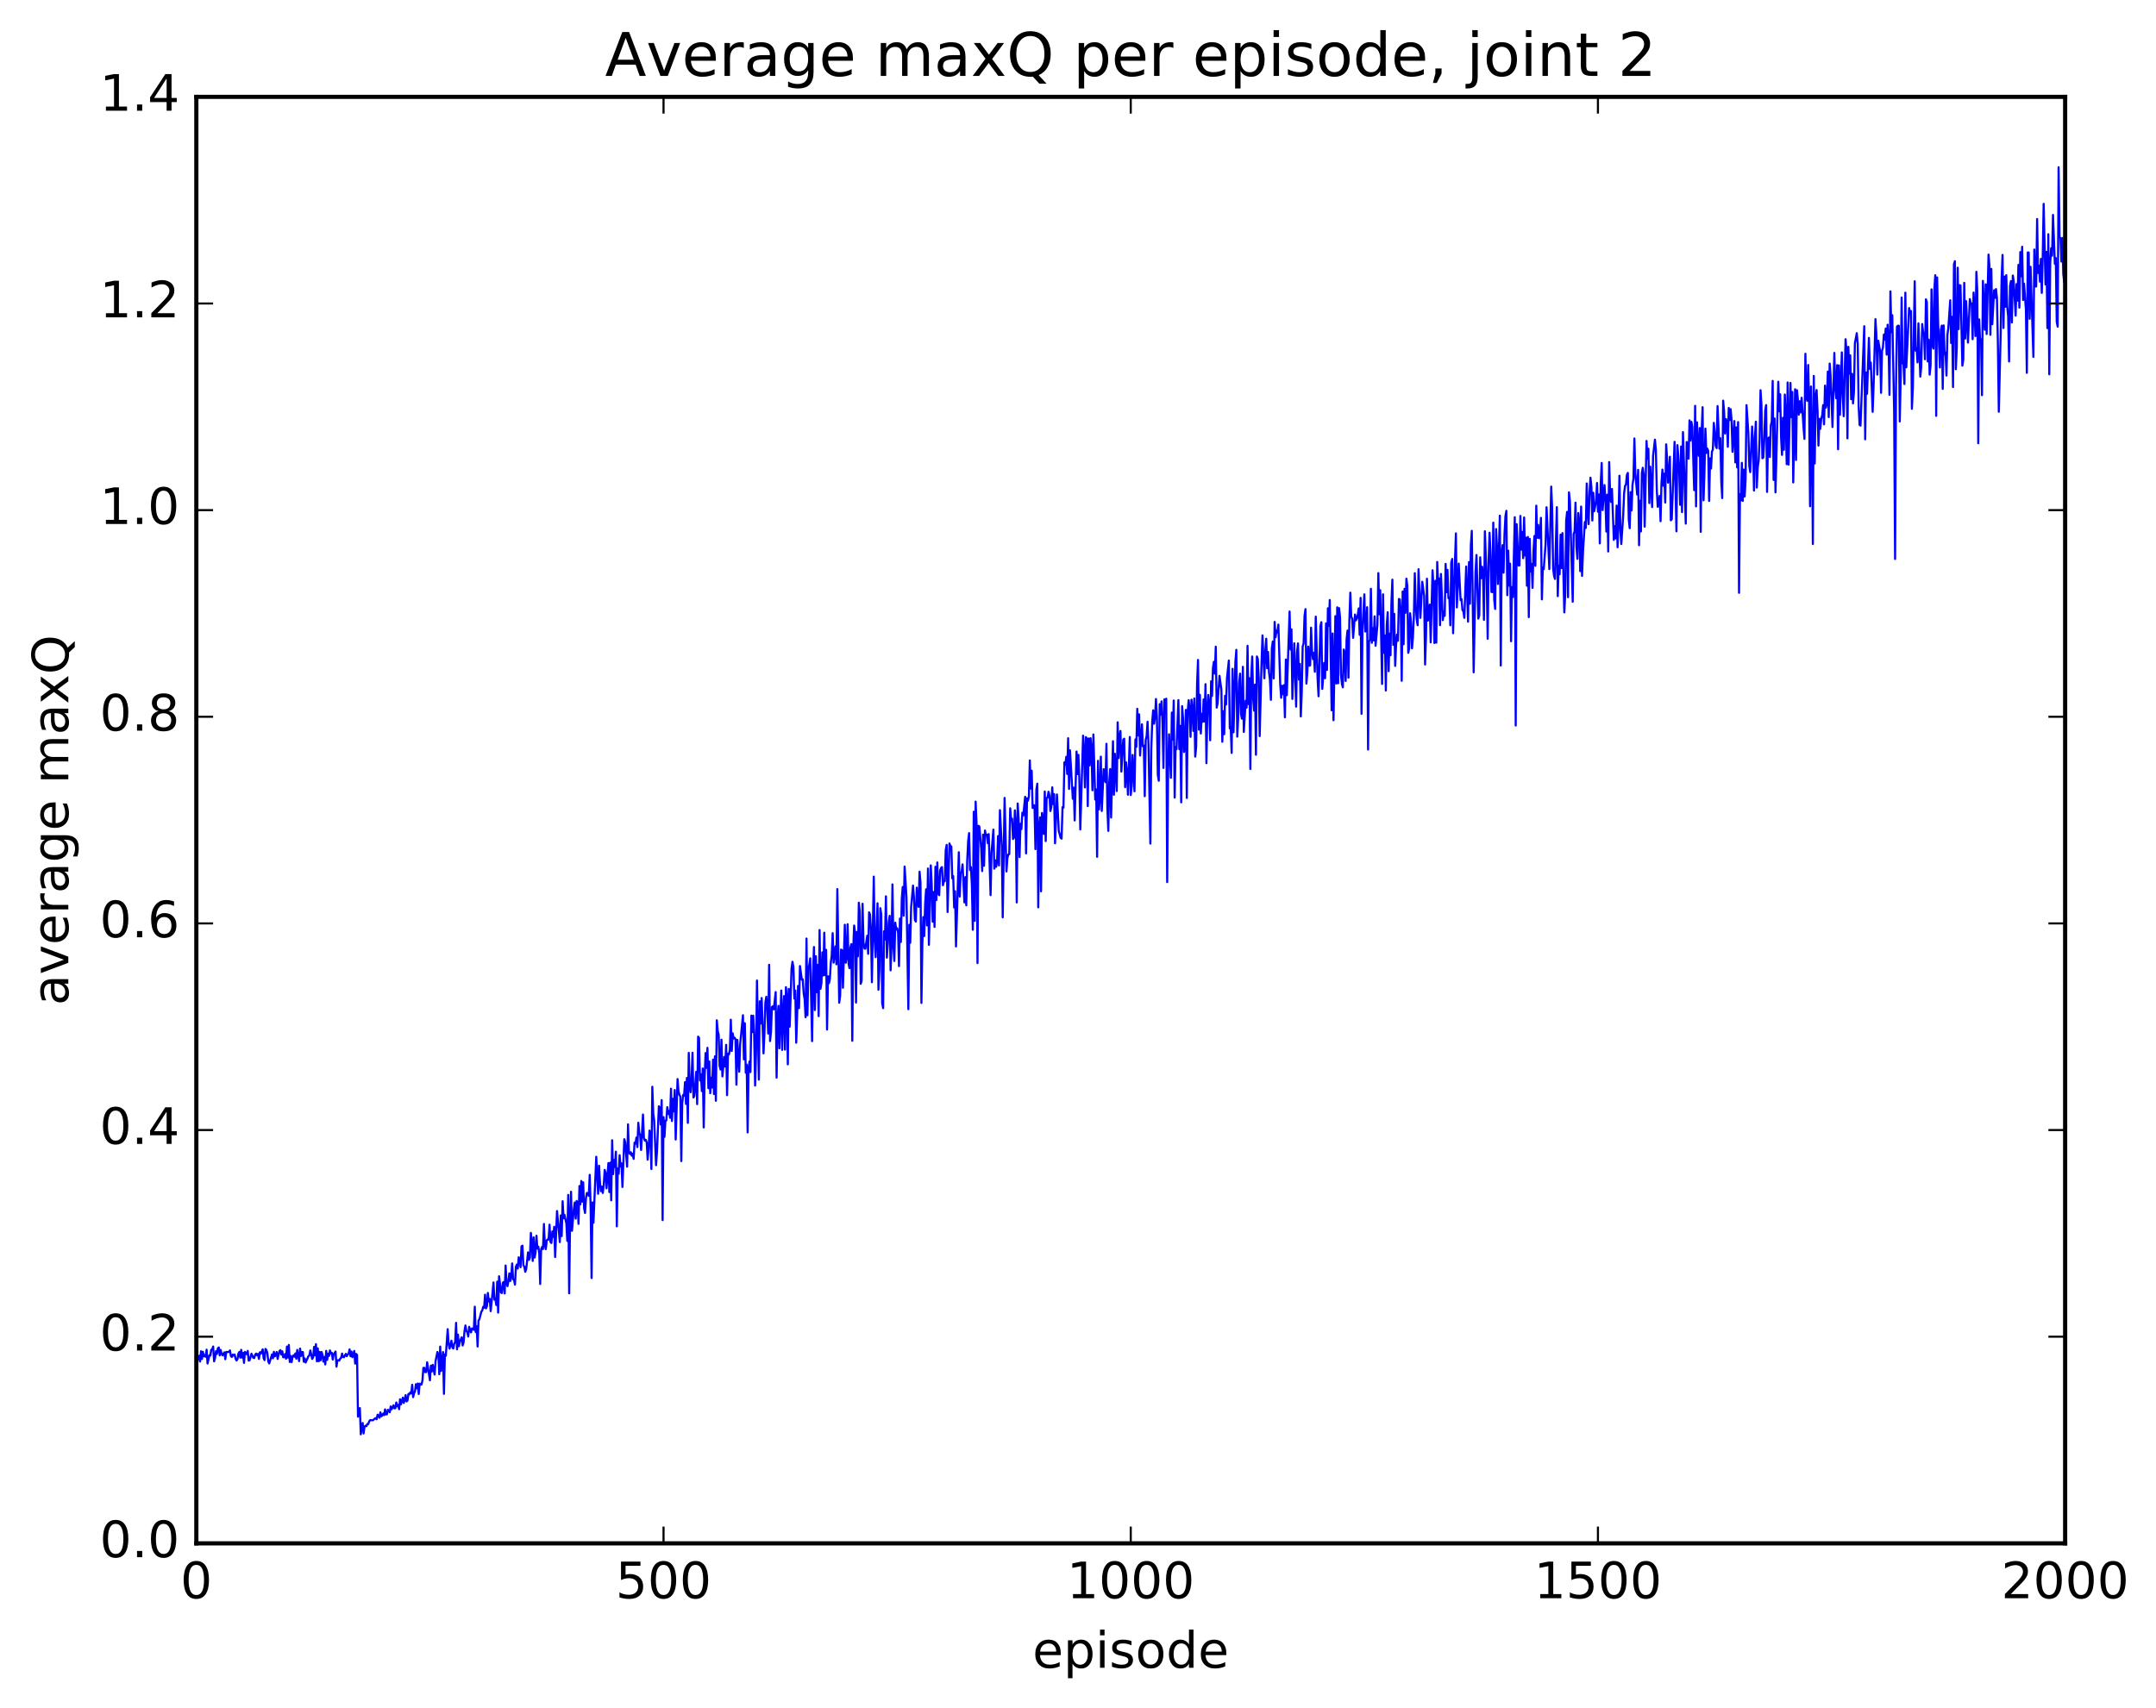 <?xml version="1.0" encoding="utf-8" standalone="no"?>
<!DOCTYPE svg PUBLIC "-//W3C//DTD SVG 1.1//EN"
  "http://www.w3.org/Graphics/SVG/1.1/DTD/svg11.dtd">
<!-- Created with matplotlib (http://matplotlib.org/) -->
<svg height="408pt" version="1.1" viewBox="0 0 515 408" width="515pt" xmlns="http://www.w3.org/2000/svg" xmlns:xlink="http://www.w3.org/1999/xlink">
 <defs>
  <style type="text/css">
*{stroke-linecap:butt;stroke-linejoin:round;stroke-miterlimit:100000;}
  </style>
 </defs>
 <g id="figure_1">
  <g id="patch_1">
   <path d="M 0 408.169 
L 515.768 408.169 
L 515.768 0 
L 0 0 
z
" style="fill:#ffffff;"/>
  </g>
  <g id="axes_1">
   <g id="patch_2">
    <path d="M 46.898 368.742 
L 493.298 368.742 
L 493.298 23.142 
L 46.898 23.142 
z
" style="fill:#ffffff;"/>
   </g>
   <g id="line2d_1">
    <path clip-path="url(#pa445e9d9d4)" d="M 46.898 322.955 
L 47.121 325.357 
L 47.344 324.074 
L 47.567 323.928 
L 47.79 325.313 
L 48.014 322.854 
L 48.237 324.698 
L 48.46 322.977 
L 48.683 324.072 
L 48.906 323.755 
L 49.13 324.18 
L 49.353 322.474 
L 49.576 325.773 
L 50.022 323.806 
L 50.245 323.873 
L 50.469 322.482 
L 50.692 322.456 
L 50.915 321.713 
L 51.138 325.257 
L 51.361 324.508 
L 51.585 322.843 
L 51.808 323.505 
L 52.031 322.157 
L 52.254 321.938 
L 52.477 323.844 
L 52.701 322.532 
L 52.924 323.434 
L 53.147 323.835 
L 53.593 323.114 
L 53.817 324.745 
L 54.04 323.014 
L 54.486 323.052 
L 54.709 322.951 
L 54.933 322.646 
L 55.156 324.006 
L 55.379 324.221 
L 55.602 323.639 
L 55.825 323.883 
L 56.049 323.635 
L 56.272 324.63 
L 56.495 325.053 
L 56.718 324.76 
L 56.941 323.434 
L 57.165 323.017 
L 57.388 324.382 
L 57.611 322.512 
L 57.834 324.366 
L 58.057 323.248 
L 58.281 325.641 
L 58.504 322.998 
L 58.95 323.568 
L 59.173 322.768 
L 59.397 325.083 
L 59.62 324.999 
L 60.066 323.428 
L 60.513 324.433 
L 60.736 324.465 
L 60.959 323.667 
L 61.182 323.401 
L 61.406 323.803 
L 61.629 323.496 
L 61.852 324.675 
L 62.075 323.09 
L 62.298 323.438 
L 62.745 322.395 
L 62.968 324.48 
L 63.191 324.969 
L 63.414 322.294 
L 63.638 322.583 
L 63.861 323.269 
L 64.084 325.293 
L 64.307 325.763 
L 64.977 323.613 
L 65.2 324.538 
L 65.423 322.993 
L 65.646 324.068 
L 65.87 323.785 
L 66.093 323.022 
L 66.316 324.684 
L 66.762 322.809 
L 66.986 322.583 
L 67.209 323.653 
L 67.432 322.86 
L 67.655 324.298 
L 67.878 324.243 
L 68.102 323.51 
L 68.325 324.633 
L 68.548 321.735 
L 68.771 324.369 
L 68.994 321.343 
L 69.218 325.415 
L 69.441 323.975 
L 69.664 325.446 
L 69.887 324.123 
L 70.11 323.804 
L 70.334 324.162 
L 70.557 323.364 
L 70.78 324.626 
L 71.003 322.534 
L 71.45 325.211 
L 71.673 322.207 
L 71.896 323.977 
L 72.119 323.029 
L 72.342 323.04 
L 72.566 325.36 
L 72.789 324.559 
L 73.012 325.538 
L 73.681 324.027 
L 73.905 323.826 
L 74.128 322.653 
L 74.574 324.678 
L 74.797 324.322 
L 75.021 321.806 
L 75.244 323.824 
L 75.467 321.159 
L 75.69 325.251 
L 75.913 322.159 
L 76.137 325.248 
L 76.36 323.013 
L 76.583 325.003 
L 76.806 323.03 
L 77.029 323.665 
L 77.253 325.326 
L 77.476 324.225 
L 77.699 326.002 
L 77.922 322.751 
L 78.145 324.918 
L 78.369 323.422 
L 78.592 323.965 
L 78.815 322.649 
L 79.038 323.41 
L 79.261 323.214 
L 79.485 324.825 
L 79.708 323.581 
L 80.154 322.915 
L 80.377 326.532 
L 80.601 325.037 
L 80.824 324.96 
L 81.047 325.076 
L 81.27 324.602 
L 81.493 324.416 
L 81.717 323.406 
L 81.94 324.204 
L 82.163 324.289 
L 82.609 323.475 
L 82.833 324.034 
L 83.056 323.601 
L 83.279 323.455 
L 83.502 322.402 
L 83.725 324.034 
L 83.949 322.916 
L 84.172 324.273 
L 84.618 322.784 
L 84.841 325.807 
L 85.065 323.481 
L 85.288 323.742 
L 85.511 338.472 
L 85.734 337.865 
L 85.957 336.428 
L 86.181 342.696 
L 86.627 339.986 
L 86.85 342.489 
L 87.073 340.848 
L 87.297 340.654 
L 87.52 340.76 
L 87.743 340.243 
L 87.966 340.252 
L 88.189 339.603 
L 88.413 339.306 
L 89.082 339.346 
L 89.529 338.938 
L 89.752 338.833 
L 89.975 339.088 
L 90.198 338.005 
L 90.421 338.228 
L 90.645 338.725 
L 90.868 337.433 
L 91.091 338.389 
L 91.314 338.169 
L 91.537 337.729 
L 91.761 338.114 
L 91.984 336.734 
L 92.207 337.953 
L 92.43 337.908 
L 92.653 336.819 
L 93.1 337.424 
L 93.323 336.046 
L 93.546 336.716 
L 93.993 335.757 
L 94.216 336.499 
L 94.439 336.455 
L 94.662 335.079 
L 94.885 336.004 
L 95.109 335.652 
L 95.332 336.699 
L 95.555 334.318 
L 95.778 335.54 
L 96.225 333.932 
L 96.448 335.201 
L 96.671 334.475 
L 96.894 333.336 
L 97.118 334.844 
L 97.341 334.625 
L 97.564 333.041 
L 97.787 333.135 
L 98.01 332.681 
L 98.234 332.928 
L 98.457 330.862 
L 98.68 333.813 
L 98.903 332.894 
L 99.126 332.455 
L 99.35 330.724 
L 99.573 331.688 
L 99.796 330.557 
L 100.019 333.059 
L 100.242 330.581 
L 100.466 330.792 
L 100.689 330.792 
L 100.912 329.83 
L 101.135 326.809 
L 101.358 326.812 
L 101.582 327.843 
L 101.805 327.837 
L 102.028 325.474 
L 102.474 328.319 
L 102.698 329.791 
L 102.921 326.283 
L 103.144 327.685 
L 103.367 326.105 
L 103.814 328.417 
L 104.037 325.239 
L 104.483 323.017 
L 104.706 323.64 
L 104.93 328.333 
L 105.153 321.734 
L 105.376 327.568 
L 105.822 323.041 
L 106.046 333.034 
L 106.269 323.604 
L 106.492 323.929 
L 106.938 317.577 
L 107.162 321.108 
L 107.385 322.214 
L 107.831 320.325 
L 108.054 321.896 
L 108.278 322.203 
L 108.501 321.05 
L 108.724 320.655 
L 108.947 316.061 
L 109.17 322.39 
L 109.394 318.868 
L 109.617 321.648 
L 109.84 320.571 
L 110.286 319.508 
L 110.51 321.474 
L 110.733 320.77 
L 110.956 318.031 
L 111.179 316.691 
L 111.402 318.018 
L 111.626 318.276 
L 111.849 319.327 
L 112.072 317.021 
L 112.518 318.341 
L 112.742 317.396 
L 112.965 317.431 
L 113.188 317.748 
L 113.411 312.203 
L 113.634 318.271 
L 113.858 316.87 
L 114.081 321.723 
L 114.304 315.491 
L 114.527 315.176 
L 114.974 313.405 
L 115.197 313.115 
L 115.42 312.229 
L 115.643 312.47 
L 115.866 309.339 
L 116.09 312.6 
L 116.313 312.088 
L 116.536 308.923 
L 116.759 310.966 
L 116.982 310.348 
L 117.206 313.268 
L 117.652 308.89 
L 117.875 306.411 
L 118.098 310.513 
L 118.322 310.242 
L 118.545 311.812 
L 118.768 306.22 
L 118.991 313.616 
L 119.214 304.933 
L 119.661 308.79 
L 119.884 308.945 
L 120.107 306.494 
L 120.33 306.285 
L 120.553 309.046 
L 120.777 302.369 
L 121 306.59 
L 121.223 307.298 
L 121.446 306.138 
L 121.669 304.241 
L 121.893 306.063 
L 122.116 304.985 
L 122.339 301.872 
L 122.562 305.664 
L 122.785 305.764 
L 123.009 306.931 
L 123.232 302.657 
L 123.455 302.145 
L 123.678 303.096 
L 123.901 300.397 
L 124.125 300.971 
L 124.348 302.766 
L 124.571 297.788 
L 124.794 297.628 
L 125.017 302.316 
L 125.241 302.605 
L 125.464 303.866 
L 125.687 303.266 
L 126.133 299.228 
L 126.357 301.011 
L 126.58 300.485 
L 126.803 294.566 
L 127.026 296.764 
L 127.249 301.27 
L 127.473 295.64 
L 127.696 300.464 
L 127.919 299.293 
L 128.142 295.249 
L 128.365 298.306 
L 128.589 297.861 
L 128.812 299.458 
L 129.035 306.781 
L 129.258 298.503 
L 129.482 297.938 
L 129.705 298.441 
L 129.928 292.443 
L 130.151 297.486 
L 130.374 298.454 
L 130.597 296.374 
L 130.821 296.127 
L 131.044 296.172 
L 131.267 292.601 
L 131.49 296.735 
L 131.714 296.991 
L 131.937 294.232 
L 132.16 295.508 
L 132.383 293.1 
L 132.606 300.337 
L 133.053 289.347 
L 133.499 294.153 
L 133.722 296.776 
L 133.946 290.404 
L 134.169 295.342 
L 134.392 287.003 
L 134.615 291.097 
L 134.838 290.244 
L 135.285 292.315 
L 135.508 296.49 
L 135.731 285.503 
L 135.954 308.998 
L 136.178 291.482 
L 136.401 284.734 
L 136.624 294.068 
L 137.07 288.915 
L 137.293 287.31 
L 137.517 291.161 
L 137.74 286.942 
L 137.963 287.28 
L 138.186 292.409 
L 138.41 283.372 
L 138.633 287.74 
L 138.856 282.167 
L 139.079 287.097 
L 139.302 282.491 
L 139.525 288.691 
L 139.749 289.81 
L 139.972 286.212 
L 140.195 285.02 
L 140.418 285.122 
L 140.642 285.725 
L 140.865 280.706 
L 141.088 288.569 
L 141.311 305.357 
L 141.534 287.291 
L 141.757 292.135 
L 142.427 276.383 
L 142.874 285.223 
L 143.097 278.52 
L 143.32 282.641 
L 143.543 284.601 
L 143.766 283.521 
L 143.989 285.028 
L 144.213 283.159 
L 144.436 279.513 
L 144.659 280.268 
L 144.882 283.92 
L 145.329 277.892 
L 145.552 284.812 
L 145.775 277.783 
L 145.998 286.782 
L 146.221 272.432 
L 146.445 280.536 
L 146.668 277.136 
L 146.891 278.829 
L 147.114 275.168 
L 147.338 292.998 
L 147.561 279.163 
L 147.784 280.443 
L 148.007 276.01 
L 148.23 278.721 
L 148.453 277.956 
L 148.677 283.605 
L 149.123 272.187 
L 149.346 272.92 
L 149.793 278.752 
L 150.016 268.636 
L 150.239 275.387 
L 150.462 275.714 
L 150.685 275.293 
L 150.909 276.143 
L 151.132 275.638 
L 151.355 276.878 
L 151.578 273.008 
L 151.802 273.248 
L 152.025 271.782 
L 152.248 274.067 
L 152.471 268.251 
L 152.694 270.599 
L 152.917 271.275 
L 153.141 274.76 
L 153.587 266.283 
L 153.81 271.881 
L 154.034 272.515 
L 154.257 272.33 
L 154.48 272.959 
L 154.703 277.073 
L 154.926 274.334 
L 155.149 270.128 
L 155.373 271.515 
L 155.596 279.303 
L 155.819 259.661 
L 156.042 266.052 
L 156.266 267.734 
L 156.712 278.395 
L 156.935 275.176 
L 157.381 264.314 
L 157.605 264.673 
L 157.828 268.698 
L 158.051 262.848 
L 158.274 291.521 
L 158.498 266.91 
L 158.721 271.638 
L 158.944 267.784 
L 159.167 267.697 
L 159.39 264.533 
L 159.613 266.138 
L 159.837 265.403 
L 160.06 267.073 
L 160.283 260.12 
L 160.506 267.826 
L 160.73 262.542 
L 160.953 265.535 
L 161.176 260.44 
L 161.399 272.259 
L 161.845 257.811 
L 162.069 260.702 
L 162.292 261.617 
L 162.515 261.976 
L 162.738 277.419 
L 162.962 263.615 
L 163.185 261.61 
L 163.408 261.787 
L 163.631 258.542 
L 163.854 263.751 
L 164.077 257.55 
L 164.301 268.282 
L 164.524 251.561 
L 164.747 259.205 
L 164.97 260.959 
L 165.194 257.719 
L 165.417 251.527 
L 165.64 262.231 
L 165.863 261.836 
L 166.31 256.081 
L 166.533 263.81 
L 166.756 247.68 
L 166.979 247.973 
L 167.202 258.167 
L 167.425 256.667 
L 167.649 260.694 
L 167.872 255.292 
L 168.095 269.377 
L 168.318 257.339 
L 168.542 251.604 
L 168.765 255.136 
L 168.988 250.352 
L 169.211 260.003 
L 169.434 253.598 
L 169.657 261.19 
L 169.881 257.484 
L 170.104 259.833 
L 170.327 253.169 
L 170.55 261.391 
L 170.774 252.389 
L 170.997 263.001 
L 171.22 243.775 
L 171.443 246.345 
L 171.666 247.181 
L 171.889 254.655 
L 172.113 255.545 
L 172.336 248.418 
L 172.559 257.179 
L 173.006 252.535 
L 173.229 254.829 
L 173.452 249.65 
L 173.675 261.655 
L 173.898 251.75 
L 174.121 251.943 
L 174.345 250.815 
L 174.568 243.639 
L 174.791 251.106 
L 175.014 246.894 
L 175.238 248.134 
L 175.461 247.944 
L 175.684 248.26 
L 175.907 259.151 
L 176.13 248.45 
L 176.577 256.052 
L 176.8 249.5 
L 177.47 242.56 
L 177.693 253.109 
L 177.916 244.474 
L 178.139 256.304 
L 178.362 254.374 
L 178.585 270.563 
L 178.809 255.306 
L 179.032 253.608 
L 179.255 256.142 
L 179.478 242.653 
L 179.702 246.592 
L 179.925 242.671 
L 180.148 247.201 
L 180.371 259.372 
L 180.594 251.661 
L 180.817 234.272 
L 181.264 257.946 
L 181.487 239.233 
L 181.71 244.557 
L 181.934 238.453 
L 182.38 251.674 
L 182.603 246.865 
L 182.826 239.443 
L 183.049 238.147 
L 183.273 240.851 
L 183.496 246.927 
L 183.719 230.508 
L 183.942 248.743 
L 184.166 246.506 
L 184.389 240.604 
L 184.612 240.426 
L 184.835 241.164 
L 185.281 237.027 
L 185.505 257.469 
L 185.728 243.329 
L 185.951 240.322 
L 186.174 250.468 
L 186.621 236.652 
L 186.844 250.854 
L 187.067 241.526 
L 187.29 237.988 
L 187.513 250.781 
L 187.737 235.868 
L 187.96 238.363 
L 188.183 254.296 
L 188.406 236.271 
L 188.63 245.294 
L 189.076 231.392 
L 189.299 229.794 
L 189.522 231.053 
L 189.745 238.588 
L 189.969 236.659 
L 190.192 249.123 
L 190.638 235.561 
L 190.862 240.865 
L 191.085 230.815 
L 191.531 234.068 
L 191.754 233.99 
L 191.977 237.363 
L 192.201 238.782 
L 192.424 243.04 
L 192.647 224.238 
L 192.87 242.562 
L 193.094 231.424 
L 193.317 230.484 
L 193.54 228.972 
L 193.986 248.75 
L 194.209 232.531 
L 194.433 226.267 
L 194.656 241.324 
L 194.879 228.474 
L 195.102 237.059 
L 195.326 230.518 
L 195.549 242.775 
L 195.772 222.204 
L 195.995 236.251 
L 196.218 234.863 
L 196.441 227.53 
L 196.665 233.067 
L 196.888 222.842 
L 197.111 233.002 
L 197.334 226.951 
L 197.558 245.983 
L 197.781 233.262 
L 198.004 234.912 
L 198.227 233.92 
L 198.45 230.052 
L 198.673 228.218 
L 198.897 222.957 
L 199.12 229.999 
L 199.566 226.103 
L 199.79 230.398 
L 200.013 212.426 
L 200.459 239.577 
L 200.682 237.887 
L 200.905 226.872 
L 201.129 227.044 
L 201.352 235.999 
L 201.798 220.952 
L 202.022 230.024 
L 202.245 228.724 
L 202.468 220.826 
L 202.691 230.22 
L 202.914 231.319 
L 203.137 226.366 
L 203.361 225.576 
L 203.584 248.667 
L 203.807 226.719 
L 204.03 221.14 
L 204.254 222.799 
L 204.477 239.532 
L 204.7 222.681 
L 204.923 228.491 
L 205.146 215.676 
L 205.369 217.741 
L 205.593 235.066 
L 205.816 234.371 
L 206.039 215.936 
L 206.262 225.137 
L 206.486 226.612 
L 206.709 226.685 
L 207.155 223.558 
L 207.378 227.889 
L 207.601 217.981 
L 207.825 218.525 
L 208.048 222.197 
L 208.271 234.681 
L 208.718 209.453 
L 208.941 224.74 
L 209.164 228.693 
L 209.61 215.825 
L 209.833 236.477 
L 210.057 231.719 
L 210.28 216.987 
L 210.503 218.429 
L 210.726 239.667 
L 210.95 240.874 
L 211.173 222.505 
L 211.396 224.503 
L 211.619 214.154 
L 211.842 228.805 
L 212.065 225.642 
L 212.289 220.386 
L 212.512 218.819 
L 212.735 231.839 
L 212.958 226.052 
L 213.181 211.305 
L 213.405 225.747 
L 213.628 229.606 
L 213.851 220.449 
L 214.074 222.08 
L 214.298 221.767 
L 214.521 222.74 
L 214.744 230.834 
L 214.967 219.469 
L 215.19 225.062 
L 215.413 214.632 
L 215.637 211.921 
L 215.86 218.782 
L 216.083 207.043 
L 216.53 214.338 
L 216.976 241.119 
L 217.199 220.956 
L 217.422 225.265 
L 217.645 216.717 
L 218.092 211.59 
L 218.315 214.405 
L 218.538 219.803 
L 218.762 220.194 
L 218.985 212.082 
L 219.208 215.782 
L 219.431 216.669 
L 219.654 208.267 
L 219.877 210.834 
L 220.101 239.63 
L 220.324 225.439 
L 220.547 219.122 
L 220.77 223.655 
L 220.994 215.878 
L 221.217 212.471 
L 221.44 221.107 
L 221.663 207.517 
L 221.886 225.751 
L 222.333 206.762 
L 222.556 211.374 
L 222.779 220.219 
L 223.002 213.13 
L 223.226 221.468 
L 223.449 207.093 
L 223.672 215.054 
L 223.895 206.063 
L 224.118 213.487 
L 224.341 213.877 
L 224.565 208.006 
L 224.788 207.384 
L 225.011 207.183 
L 225.234 211.507 
L 225.458 210.592 
L 225.681 210.513 
L 225.904 203.12 
L 226.127 201.863 
L 226.35 217.905 
L 226.797 201.533 
L 227.02 202.188 
L 227.243 202.237 
L 227.466 209.866 
L 227.69 209.318 
L 227.913 216.834 
L 228.136 212.93 
L 228.359 226.133 
L 229.029 203.621 
L 229.252 214.213 
L 229.475 208.545 
L 229.698 208.319 
L 229.922 206.527 
L 230.368 215.616 
L 230.591 209.557 
L 230.814 216.305 
L 231.037 205.654 
L 231.261 201.005 
L 231.484 199.055 
L 231.707 207.887 
L 231.93 207.175 
L 232.154 211.656 
L 232.377 222.149 
L 232.6 193.942 
L 232.823 220.017 
L 233.046 191.525 
L 233.269 196.779 
L 233.493 230.109 
L 233.716 197.306 
L 233.939 197.477 
L 234.386 202.808 
L 234.609 208.123 
L 234.832 199.428 
L 235.055 206.843 
L 235.278 198.432 
L 235.501 199.587 
L 235.725 199.435 
L 235.948 201.462 
L 236.171 199.272 
L 236.618 213.87 
L 236.841 203.709 
L 237.287 198.217 
L 237.51 207.549 
L 237.733 205.547 
L 237.957 207.1 
L 238.18 205.724 
L 238.403 199.755 
L 238.626 206.772 
L 238.85 193.565 
L 239.296 202.191 
L 239.519 219.176 
L 239.965 190.642 
L 240.412 208.207 
L 240.635 204.991 
L 240.858 204.156 
L 241.082 204.062 
L 241.305 193.123 
L 241.528 196.009 
L 241.751 195.595 
L 241.974 200.465 
L 242.197 200.13 
L 242.421 193.615 
L 242.644 196.988 
L 242.867 215.62 
L 243.09 191.98 
L 243.314 195.458 
L 243.537 204.767 
L 243.76 196.829 
L 243.983 198.087 
L 244.206 194.18 
L 244.429 194.85 
L 244.876 190.37 
L 245.099 203.897 
L 245.322 190.734 
L 245.546 191.305 
L 245.769 190.321 
L 245.992 181.684 
L 246.215 188.397 
L 246.438 184.143 
L 246.661 193.047 
L 246.885 192.372 
L 247.108 192.46 
L 247.331 202.883 
L 247.554 188.676 
L 247.778 187.233 
L 248.001 216.787 
L 248.224 198.071 
L 248.447 195.281 
L 248.67 212.956 
L 248.893 194.252 
L 249.34 199.241 
L 249.563 189.112 
L 249.786 200.949 
L 250.01 190.68 
L 250.233 190.548 
L 250.456 189.169 
L 250.679 190.011 
L 250.902 193.777 
L 251.125 192.835 
L 251.349 188.114 
L 251.572 192.123 
L 251.795 189.739 
L 252.018 201.482 
L 252.465 189.821 
L 252.911 198.535 
L 253.357 200.191 
L 253.581 200.369 
L 253.804 192.85 
L 254.027 192.973 
L 254.25 182.139 
L 254.474 182.721 
L 254.697 180.814 
L 254.92 184.926 
L 255.143 176.378 
L 255.366 188.503 
L 255.589 179.277 
L 256.259 190.849 
L 256.482 188.187 
L 256.705 196.023 
L 257.152 179.559 
L 257.375 184.956 
L 257.598 180.363 
L 257.822 186.091 
L 258.045 198.173 
L 258.714 175.768 
L 258.938 179.669 
L 259.161 188.133 
L 259.384 176.115 
L 259.607 176.435 
L 259.83 192.602 
L 260.053 176.448 
L 260.277 182.877 
L 260.5 176.377 
L 260.723 178.988 
L 260.946 188.811 
L 261.17 175.482 
L 261.616 191.039 
L 261.839 188.614 
L 262.062 204.712 
L 262.286 181.778 
L 262.509 193.412 
L 262.732 190.55 
L 262.955 180.782 
L 263.178 193.755 
L 263.625 183.765 
L 263.848 185.973 
L 264.071 186.872 
L 264.294 177.716 
L 264.517 193.194 
L 264.741 198.521 
L 264.964 186.806 
L 265.187 183.753 
L 265.41 195.326 
L 265.857 177.099 
L 266.08 189.885 
L 266.303 180.091 
L 266.75 189.008 
L 266.973 172.58 
L 267.196 181.124 
L 267.419 175.975 
L 267.642 174.644 
L 267.865 184.356 
L 268.312 176.71 
L 268.535 176.494 
L 268.758 188.083 
L 268.981 182.149 
L 269.205 184.537 
L 269.428 189.891 
L 269.874 176.087 
L 270.098 189.949 
L 270.321 187.879 
L 270.544 180.372 
L 270.99 189.063 
L 271.214 176.66 
L 271.437 178.43 
L 271.66 169.356 
L 271.883 175.718 
L 272.106 170.68 
L 272.329 180.511 
L 272.776 173.057 
L 272.999 178.319 
L 273.222 178.137 
L 273.445 190.23 
L 273.669 176.74 
L 273.892 175.921 
L 274.115 172.447 
L 274.338 177.741 
L 274.785 201.557 
L 275.008 178.879 
L 275.231 172.409 
L 275.454 169.712 
L 275.678 172.909 
L 275.901 171.406 
L 276.124 167.013 
L 276.347 171.359 
L 276.57 185.167 
L 276.793 186.542 
L 277.017 168.24 
L 277.24 170.748 
L 277.463 167.571 
L 277.686 172.739 
L 277.909 183.486 
L 278.133 167.098 
L 278.356 167.651 
L 278.579 166.93 
L 278.802 210.762 
L 279.026 184.14 
L 279.249 175.435 
L 279.695 185.833 
L 279.918 170.258 
L 280.142 176.733 
L 280.365 167.37 
L 280.588 190.571 
L 280.811 178.488 
L 281.034 178.993 
L 281.481 167.27 
L 281.704 178.986 
L 281.927 173.428 
L 282.15 191.707 
L 282.373 168.733 
L 282.597 171.705 
L 282.82 179.656 
L 283.043 178.219 
L 283.266 169.615 
L 283.49 190.647 
L 283.713 169.871 
L 283.936 167.293 
L 284.159 169.48 
L 284.382 176.049 
L 284.606 167.185 
L 284.829 169.431 
L 285.052 174.637 
L 285.275 166.887 
L 285.498 180.776 
L 285.721 178.581 
L 285.945 163.374 
L 286.168 157.672 
L 286.391 174.334 
L 286.614 166.009 
L 286.837 175.252 
L 287.061 170.554 
L 287.284 172.453 
L 287.507 167.107 
L 287.73 172.389 
L 287.954 163.467 
L 288.177 182.339 
L 288.4 169.705 
L 288.623 166.052 
L 288.846 168.752 
L 289.07 176.869 
L 289.293 162.776 
L 289.516 166.291 
L 289.739 159.572 
L 289.962 158.114 
L 290.185 160.929 
L 290.409 154.513 
L 290.632 169.066 
L 290.855 168.014 
L 291.301 161.474 
L 291.748 164.776 
L 291.971 177.226 
L 292.194 169.925 
L 292.418 175.423 
L 292.641 166.237 
L 292.864 168.329 
L 293.087 162.04 
L 293.534 157.822 
L 293.757 174.032 
L 293.98 173.669 
L 294.203 179.893 
L 294.426 159.798 
L 294.649 174.956 
L 295.096 158.145 
L 295.319 155.264 
L 295.542 176.003 
L 295.765 171.449 
L 295.989 163.213 
L 296.212 160.952 
L 296.435 170.631 
L 296.658 171.709 
L 296.882 159.324 
L 297.105 174.885 
L 297.551 167.418 
L 297.774 169.062 
L 297.998 154.309 
L 298.221 168.224 
L 298.444 162.033 
L 298.667 183.731 
L 298.89 161.326 
L 299.113 156.853 
L 299.337 166.846 
L 299.56 169.784 
L 299.783 163.563 
L 300.006 180.333 
L 300.229 156.845 
L 300.453 157.452 
L 300.676 162.1 
L 300.899 175.879 
L 301.346 158.208 
L 301.569 151.809 
L 302.015 162.063 
L 302.238 155.531 
L 302.462 152.603 
L 302.685 159.66 
L 302.908 155.769 
L 303.131 160.642 
L 303.354 162.466 
L 303.577 167.21 
L 303.801 154.983 
L 304.024 153.281 
L 304.247 162.087 
L 304.47 148.588 
L 304.693 152.253 
L 304.917 150.691 
L 305.14 151.096 
L 305.363 149.229 
L 305.81 163.545 
L 306.033 166.721 
L 306.256 163.865 
L 306.479 165.86 
L 306.702 163.689 
L 306.925 171.385 
L 307.149 157.581 
L 307.372 166.092 
L 308.041 146.108 
L 308.265 155.188 
L 308.488 150.366 
L 308.711 167.001 
L 309.158 153.703 
L 309.604 168.84 
L 309.827 155.77 
L 310.05 153.725 
L 310.274 162.356 
L 310.497 158.617 
L 310.72 171.176 
L 310.943 165.537 
L 311.166 154.466 
L 311.389 153.722 
L 311.613 147.166 
L 311.836 145.532 
L 312.059 163.323 
L 312.282 160.642 
L 312.505 154.492 
L 312.729 159.057 
L 312.952 158.974 
L 313.175 149.972 
L 313.398 155.474 
L 313.622 157.475 
L 313.845 155.996 
L 314.068 160.505 
L 314.291 147.335 
L 314.738 162.374 
L 314.961 166.359 
L 315.407 149.597 
L 315.63 148.653 
L 315.853 164.596 
L 316.3 158.395 
L 316.523 162.053 
L 316.746 148.946 
L 316.969 160.069 
L 317.193 145.333 
L 317.416 149.537 
L 317.639 143.356 
L 318.086 169.703 
L 318.309 151.356 
L 318.532 172.082 
L 318.978 147.214 
L 319.202 163.313 
L 319.425 145.104 
L 319.648 163.241 
L 319.871 145.302 
L 320.094 147.517 
L 320.317 161.204 
L 320.541 163.383 
L 320.764 164.227 
L 320.987 155.183 
L 321.21 156.082 
L 321.433 162.696 
L 321.657 152.774 
L 321.88 150.656 
L 322.103 161.92 
L 322.326 148.024 
L 322.55 141.597 
L 322.773 147.369 
L 322.996 147.834 
L 323.219 152.395 
L 323.666 146.825 
L 323.889 148.216 
L 324.112 147.731 
L 324.335 146.845 
L 324.558 145.364 
L 324.781 151.673 
L 325.005 142.846 
L 325.228 170.553 
L 325.451 150.621 
L 325.897 142.002 
L 326.121 150.884 
L 326.344 150.26 
L 326.567 145.076 
L 326.79 179.086 
L 327.014 153.226 
L 327.237 152.914 
L 327.46 140.674 
L 327.683 153.582 
L 327.906 150.071 
L 328.13 153.007 
L 328.353 147.265 
L 328.576 154.279 
L 329.022 149.329 
L 329.245 136.929 
L 329.469 146.765 
L 329.692 141.014 
L 330.138 163.414 
L 330.361 141.998 
L 330.585 155.969 
L 330.808 151.827 
L 331.031 164.978 
L 331.254 149.331 
L 331.478 146.284 
L 331.701 160.359 
L 331.924 151.389 
L 332.147 156.544 
L 332.37 143.925 
L 332.594 138.495 
L 332.817 154.078 
L 333.04 146.662 
L 333.263 159.097 
L 333.486 153.964 
L 333.709 151.61 
L 333.933 153.088 
L 334.156 143.11 
L 334.379 143.219 
L 334.602 146.381 
L 334.825 162.658 
L 335.049 141.327 
L 335.272 153.935 
L 335.495 140.68 
L 335.718 146.419 
L 335.942 138.266 
L 336.165 139.965 
L 336.388 155.977 
L 336.611 154.812 
L 336.834 146.526 
L 337.058 148.741 
L 337.281 154.9 
L 337.504 152.24 
L 337.727 147.307 
L 337.95 136.949 
L 338.173 144.585 
L 338.397 147.879 
L 338.62 149.379 
L 338.843 136.002 
L 339.289 147.622 
L 339.736 138.995 
L 340.182 142.405 
L 340.406 158.769 
L 340.629 151.869 
L 340.852 138.276 
L 341.075 148.283 
L 341.298 146.813 
L 341.522 144.46 
L 341.745 153.478 
L 342.191 136.249 
L 342.414 140.24 
L 342.637 153.631 
L 342.861 138.748 
L 343.084 153.554 
L 343.307 134.268 
L 343.53 139.506 
L 343.753 138.227 
L 343.977 149.375 
L 344.2 137.137 
L 344.646 148.171 
L 344.87 146.121 
L 345.093 147.144 
L 345.316 134.721 
L 345.539 141.483 
L 345.762 136.156 
L 345.986 142.914 
L 346.209 142.734 
L 346.432 149.399 
L 346.655 134.508 
L 346.878 133.548 
L 347.101 151.289 
L 347.548 134.049 
L 347.771 127.436 
L 347.994 145.132 
L 348.441 134.657 
L 348.887 143.403 
L 349.11 143.131 
L 349.334 145.728 
L 349.557 146.051 
L 349.78 147.621 
L 350.226 135.361 
L 350.673 148.534 
L 350.896 134.289 
L 351.119 144.236 
L 351.342 130.249 
L 351.565 126.832 
L 352.012 160.632 
L 352.458 136.67 
L 352.682 132.603 
L 353.128 147.8 
L 353.351 147.031 
L 353.574 133.16 
L 353.798 138.173 
L 354.021 135.399 
L 354.244 136.945 
L 354.467 148.11 
L 354.69 126.929 
L 355.137 138.974 
L 355.36 152.623 
L 355.583 133.844 
L 355.806 127.278 
L 356.029 132.139 
L 356.253 141.433 
L 356.476 141.47 
L 356.699 124.876 
L 356.922 143.295 
L 357.146 145.496 
L 357.369 126.404 
L 357.592 130.826 
L 357.815 139.53 
L 358.262 123.206 
L 358.485 159.007 
L 358.708 132.478 
L 358.931 130.248 
L 359.154 136.819 
L 359.377 127.666 
L 359.601 123.323 
L 359.824 122.052 
L 360.047 142.204 
L 360.27 131.566 
L 360.493 139.931 
L 360.717 134.672 
L 360.94 153.206 
L 361.163 140.257 
L 361.386 142.641 
L 361.833 123.577 
L 362.056 173.345 
L 362.279 125.232 
L 362.726 135.092 
L 362.949 135.085 
L 363.172 123.273 
L 363.395 131.311 
L 363.618 127.088 
L 363.841 133.364 
L 364.065 123.638 
L 364.288 132.72 
L 364.511 128.465 
L 364.734 139.949 
L 364.957 128.299 
L 365.181 147.452 
L 365.404 128.751 
L 365.627 136.551 
L 365.85 134.728 
L 366.074 140.454 
L 366.297 131.755 
L 366.52 128.07 
L 366.743 135.18 
L 366.966 120.822 
L 367.19 128.498 
L 367.413 125.415 
L 367.636 128.591 
L 367.859 127.655 
L 368.082 123.725 
L 368.305 143.205 
L 368.529 135.63 
L 368.752 135.991 
L 369.198 129.91 
L 369.421 121.196 
L 370.091 135.964 
L 370.538 116.263 
L 370.761 121.553 
L 370.984 135.766 
L 371.207 137.554 
L 371.43 138.32 
L 371.877 121.176 
L 372.1 142.431 
L 372.323 135.174 
L 372.546 137.203 
L 372.769 127.744 
L 372.993 135.723 
L 373.216 127.377 
L 373.662 146.322 
L 373.885 141.994 
L 374.109 124.367 
L 374.332 122.3 
L 374.555 142.69 
L 374.778 117.624 
L 375.002 119.72 
L 375.671 143.774 
L 375.894 127.596 
L 376.118 126.95 
L 376.341 120.106 
L 376.564 130.588 
L 376.787 133.52 
L 377.01 122.572 
L 377.233 124.703 
L 377.457 136.461 
L 377.68 121.034 
L 377.903 137.599 
L 378.126 131.841 
L 378.573 124.723 
L 378.796 126.129 
L 379.019 115.508 
L 379.242 122.395 
L 379.466 125.215 
L 379.689 117.731 
L 379.912 114.131 
L 380.135 116.341 
L 380.358 124.364 
L 380.582 117.727 
L 380.805 122.155 
L 381.251 119.765 
L 381.474 115.397 
L 381.697 122.253 
L 381.921 118.137 
L 382.144 129.825 
L 382.367 115.466 
L 382.59 110.607 
L 382.813 121.881 
L 383.26 115.895 
L 383.483 119.297 
L 383.706 127.014 
L 383.93 118.196 
L 384.153 131.767 
L 384.376 110.405 
L 384.599 117.721 
L 384.822 119.923 
L 385.046 116.828 
L 385.492 128.99 
L 385.715 125.697 
L 385.938 128.647 
L 386.161 120.801 
L 386.385 130.754 
L 386.608 124.11 
L 386.831 113.669 
L 387.054 126.598 
L 387.277 129.987 
L 387.724 123.183 
L 387.947 117.845 
L 388.17 116.138 
L 388.394 115.726 
L 388.617 113.46 
L 388.84 112.987 
L 389.063 124.151 
L 389.286 126.198 
L 389.51 117.593 
L 389.733 121.964 
L 389.956 115.776 
L 390.179 114.422 
L 390.402 104.763 
L 390.625 113.025 
L 391.072 118.166 
L 391.295 112.267 
L 391.518 130.272 
L 391.741 119.646 
L 391.965 126.968 
L 392.188 113.014 
L 392.411 111.765 
L 392.634 113.524 
L 392.858 125.82 
L 393.304 105.356 
L 393.527 109.615 
L 393.75 107.206 
L 393.974 120.197 
L 394.197 111.509 
L 394.643 121.15 
L 394.866 108.932 
L 395.313 105.04 
L 395.536 107.554 
L 395.759 117.13 
L 395.982 121.092 
L 396.429 118.478 
L 396.652 124.53 
L 396.875 115.447 
L 397.098 112.193 
L 397.322 116.057 
L 397.545 113.181 
L 397.768 120.068 
L 397.991 106.162 
L 398.214 109.616 
L 398.438 115.312 
L 398.661 113.522 
L 398.884 109.134 
L 399.107 124.316 
L 399.33 124.053 
L 400 105.565 
L 400.446 126.937 
L 400.67 106.345 
L 400.893 108.938 
L 401.116 113.006 
L 401.339 120.623 
L 401.562 106.678 
L 401.786 122.344 
L 402.009 103.234 
L 402.678 125.108 
L 402.901 105.6 
L 403.125 106.479 
L 403.348 109.588 
L 403.571 100.433 
L 403.794 105.269 
L 404.017 100.792 
L 404.241 101.977 
L 404.687 117.111 
L 404.91 96.959 
L 405.134 120.988 
L 405.357 100.902 
L 405.58 106.871 
L 405.803 108.919 
L 406.026 102.263 
L 406.25 127.072 
L 406.473 103.116 
L 406.696 97.287 
L 406.919 119.531 
L 407.142 112.862 
L 407.365 102.401 
L 407.589 108.211 
L 407.812 107.165 
L 408.035 107.712 
L 408.258 119.683 
L 408.481 109.514 
L 408.705 111.949 
L 408.928 107.899 
L 409.151 107.387 
L 409.374 101.032 
L 409.598 103.163 
L 409.821 106.473 
L 410.044 107.065 
L 410.267 97.02 
L 410.714 107.195 
L 410.937 104.689 
L 411.16 115.054 
L 411.383 119.015 
L 411.606 95.716 
L 411.829 98.239 
L 412.053 103.588 
L 412.276 100.122 
L 412.499 100.567 
L 412.722 106.751 
L 412.945 97.463 
L 413.169 100.365 
L 413.392 97.761 
L 413.615 100.281 
L 413.838 107.951 
L 414.285 100.596 
L 414.508 110.483 
L 414.731 102.11 
L 414.954 111.677 
L 415.178 100.845 
L 415.401 141.64 
L 415.624 118.062 
L 415.847 119.55 
L 416.07 110.583 
L 416.293 119.677 
L 416.517 112.189 
L 416.74 118.626 
L 416.963 114.554 
L 417.186 96.803 
L 417.633 103.539 
L 417.856 111.419 
L 418.079 112.808 
L 418.526 101.914 
L 418.749 106.393 
L 418.972 117.212 
L 419.195 104.419 
L 419.418 100.744 
L 419.642 116.499 
L 419.865 111.677 
L 420.088 110.1 
L 420.311 104.908 
L 420.534 93.233 
L 420.757 96.828 
L 420.981 109.49 
L 421.204 109.328 
L 421.427 105.022 
L 421.65 98.079 
L 421.873 96.785 
L 422.097 117.53 
L 422.32 104.766 
L 422.543 104.529 
L 422.766 109.197 
L 422.99 101.726 
L 423.213 100.656 
L 423.436 91 
L 423.659 114.665 
L 423.882 99.985 
L 424.106 117.642 
L 424.775 91.207 
L 424.998 98.266 
L 425.221 94.203 
L 425.445 104.565 
L 425.668 108.688 
L 425.891 99.81 
L 426.114 107.472 
L 426.337 94.263 
L 426.561 99.903 
L 426.784 110.907 
L 427.007 91.382 
L 427.23 111.005 
L 427.677 91.488 
L 427.9 99.678 
L 428.123 93.649 
L 428.346 115.264 
L 428.793 92.996 
L 429.016 109.893 
L 429.239 93.241 
L 429.462 95.564 
L 429.685 99.08 
L 429.909 95.873 
L 430.132 98.538 
L 430.355 95.032 
L 430.801 102.12 
L 431.025 104.859 
L 431.248 84.527 
L 431.471 94.713 
L 431.694 95.78 
L 431.918 87.211 
L 432.141 96.418 
L 432.364 120.96 
L 432.587 92.346 
L 432.81 104.179 
L 433.034 129.981 
L 433.257 89.815 
L 433.48 110.732 
L 433.703 94.78 
L 433.926 93.186 
L 434.149 98.05 
L 434.373 106.457 
L 434.596 100.082 
L 434.819 102.45 
L 435.042 100.015 
L 435.265 99.256 
L 435.489 96.79 
L 435.712 101.385 
L 435.935 92.136 
L 436.158 97.398 
L 436.382 96.344 
L 436.605 88.788 
L 436.828 99.662 
L 437.051 86.867 
L 437.274 89.624 
L 437.721 102.026 
L 438.167 84.319 
L 438.39 92.68 
L 438.613 95.148 
L 438.837 87.226 
L 439.06 107.336 
L 439.283 87.304 
L 439.506 99.107 
L 439.953 84.193 
L 440.176 94.464 
L 440.399 99.444 
L 440.846 81.046 
L 441.069 83.761 
L 441.292 104.732 
L 441.515 82.861 
L 441.738 89.257 
L 441.962 84.903 
L 442.185 95.38 
L 442.408 89.312 
L 442.631 96.375 
L 442.854 93.538 
L 443.077 81.963 
L 443.524 79.603 
L 443.747 82.138 
L 443.97 96.986 
L 444.193 101.51 
L 444.417 101.684 
L 445.31 77.938 
L 445.533 104.956 
L 445.756 89.003 
L 445.979 94.08 
L 446.425 80.732 
L 446.649 88.135 
L 446.872 86.619 
L 447.318 98.4 
L 447.541 92.308 
L 447.988 76.255 
L 448.211 80.03 
L 448.434 89.498 
L 448.658 81.416 
L 449.104 83.971 
L 449.327 93.854 
L 449.55 83.836 
L 449.774 83.033 
L 449.997 79.933 
L 450.22 81.123 
L 450.443 78.494 
L 450.666 84.73 
L 450.889 77.582 
L 451.113 81.89 
L 451.336 94.339 
L 451.559 69.61 
L 451.782 79.37 
L 452.005 75.308 
L 452.452 98.419 
L 452.675 133.547 
L 452.898 92.393 
L 453.122 78.045 
L 453.345 77.818 
L 453.568 77.827 
L 453.791 100.689 
L 454.014 90.322 
L 454.238 71.088 
L 454.461 86.72 
L 454.684 87.09 
L 454.907 91.756 
L 455.13 69.919 
L 455.353 87.764 
L 456.023 73.597 
L 456.246 74.896 
L 456.469 74.308 
L 456.693 97.675 
L 456.916 92.663 
L 457.362 67.204 
L 457.586 83.789 
L 457.809 83.216 
L 458.032 86.581 
L 458.255 77.256 
L 458.702 89.98 
L 458.925 87.6 
L 459.148 77.42 
L 459.371 79.308 
L 459.594 79.898 
L 459.817 85.845 
L 460.041 71.52 
L 460.264 72.169 
L 460.487 86.371 
L 460.71 81.138 
L 460.933 89.512 
L 461.157 87.316 
L 461.38 69.138 
L 461.603 82.404 
L 461.826 83.292 
L 462.05 69.265 
L 462.273 65.762 
L 462.496 99.352 
L 462.719 66.286 
L 462.942 76.591 
L 463.389 87.801 
L 463.612 78.824 
L 463.835 77.79 
L 464.058 92.916 
L 464.281 77.754 
L 464.505 84.681 
L 464.728 84.213 
L 464.951 89.725 
L 465.174 79.982 
L 465.397 78.326 
L 465.844 71.747 
L 466.067 81.956 
L 466.29 75.689 
L 466.514 92.475 
L 466.737 63.12 
L 466.96 62.407 
L 467.183 88.218 
L 467.406 83.258 
L 467.63 63.966 
L 467.853 78.629 
L 468.076 68.138 
L 468.299 68.179 
L 468.745 87.363 
L 468.969 85.975 
L 469.192 67.575 
L 469.415 80.893 
L 469.638 71.948 
L 470.085 81.847 
L 470.531 71.453 
L 470.754 72.412 
L 470.978 72.534 
L 471.201 81.043 
L 471.424 69.898 
L 471.647 73.609 
L 471.87 80.293 
L 472.094 64.941 
L 472.317 69.527 
L 472.54 105.902 
L 472.763 76.322 
L 472.986 81.758 
L 473.209 81.068 
L 473.433 94.421 
L 473.656 67.107 
L 474.102 78.779 
L 474.325 67.934 
L 474.549 79.804 
L 474.995 60.828 
L 475.218 63.529 
L 475.442 79.993 
L 475.665 64.254 
L 475.888 77.466 
L 476.334 69.341 
L 476.558 71.171 
L 476.781 69.064 
L 477.004 71.212 
L 477.227 81.884 
L 477.45 98.375 
L 477.897 79.759 
L 478.12 66.508 
L 478.343 60.909 
L 478.566 78.363 
L 478.789 66.081 
L 479.013 73.295 
L 479.236 65.741 
L 479.459 73.219 
L 479.682 75.505 
L 479.906 86.364 
L 480.129 68.238 
L 480.352 67.159 
L 480.575 77.045 
L 480.798 65.826 
L 481.022 67.16 
L 481.468 75.397 
L 481.691 67.867 
L 481.914 71.822 
L 482.137 63.284 
L 482.361 73.5 
L 482.584 60.234 
L 482.807 66.009 
L 483.03 58.962 
L 483.253 71.676 
L 483.477 67.764 
L 483.923 73.927 
L 484.146 89.079 
L 484.37 60.316 
L 484.593 60.313 
L 484.816 76.167 
L 485.039 63.749 
L 485.709 85.271 
L 485.932 59.624 
L 486.155 68.439 
L 486.378 68.447 
L 486.601 52.33 
L 486.825 65.222 
L 487.048 63.464 
L 487.271 67.292 
L 487.494 61.858 
L 487.717 69.974 
L 487.941 61.548 
L 488.164 48.701 
L 488.61 67.96 
L 488.834 60.174 
L 489.057 78.393 
L 489.28 55.962 
L 489.503 89.429 
L 489.726 62.99 
L 489.95 59.305 
L 490.173 61.091 
L 490.396 51.347 
L 490.842 63.052 
L 491.065 61.645 
L 491.289 76.91 
L 491.512 78.041 
L 491.735 39.957 
L 491.958 56.55 
L 492.182 56.969 
L 492.405 62.497 
L 492.628 56.85 
L 492.851 65.491 
L 493.074 67.363 
L 493.074 67.363 
" style="fill:none;stroke:#0000ff;stroke-linecap:square;stroke-width:0.5;"/>
   </g>
   <g id="patch_3">
    <path d="M 46.898 368.742 
L 46.898 23.142 
" style="fill:none;stroke:#000000;stroke-linecap:square;stroke-linejoin:miter;"/>
   </g>
   <g id="patch_4">
    <path d="M 493.298 368.742 
L 493.298 23.142 
" style="fill:none;stroke:#000000;stroke-linecap:square;stroke-linejoin:miter;"/>
   </g>
   <g id="patch_5">
    <path d="M 46.898 368.742 
L 493.298 368.742 
" style="fill:none;stroke:#000000;stroke-linecap:square;stroke-linejoin:miter;"/>
   </g>
   <g id="patch_6">
    <path d="M 46.898 23.142 
L 493.298 23.142 
" style="fill:none;stroke:#000000;stroke-linecap:square;stroke-linejoin:miter;"/>
   </g>
   <g id="matplotlib.axis_1">
    <g id="xtick_1">
     <g id="line2d_2">
      <defs>
       <path d="M 0 0 
L 0 -4 
" id="m90015b659b" style="stroke:#000000;stroke-width:0.5;"/>
      </defs>
      <g>
       <use style="stroke:#000000;stroke-width:0.5;" x="46.898" xlink:href="#m90015b659b" y="368.742"/>
      </g>
     </g>
     <g id="line2d_3">
      <defs>
       <path d="M 0 0 
L 0 4 
" id="m057e442ac6" style="stroke:#000000;stroke-width:0.5;"/>
      </defs>
      <g>
       <use style="stroke:#000000;stroke-width:0.5;" x="46.898" xlink:href="#m057e442ac6" y="23.142"/>
      </g>
     </g>
     <g id="text_1">
      <!-- 0 -->
      <defs>
       <path d="M 31.781 66.406 
Q 24.172 66.406 20.328 58.906 
Q 16.5 51.422 16.5 36.375 
Q 16.5 21.391 20.328 13.891 
Q 24.172 6.391 31.781 6.391 
Q 39.453 6.391 43.281 13.891 
Q 47.125 21.391 47.125 36.375 
Q 47.125 51.422 43.281 58.906 
Q 39.453 66.406 31.781 66.406 
M 31.781 74.219 
Q 44.047 74.219 50.516 64.516 
Q 56.984 54.828 56.984 36.375 
Q 56.984 17.969 50.516 8.266 
Q 44.047 -1.422 31.781 -1.422 
Q 19.531 -1.422 13.062 8.266 
Q 6.594 17.969 6.594 36.375 
Q 6.594 54.828 13.062 64.516 
Q 19.531 74.219 31.781 74.219 
" id="BitstreamVeraSans-Roman-30"/>
      </defs>
      <g transform="translate(43.08 381.86)scale(0.12 -0.12)">
       <use xlink:href="#BitstreamVeraSans-Roman-30"/>
      </g>
     </g>
    </g>
    <g id="xtick_2">
     <g id="line2d_4">
      <g>
       <use style="stroke:#000000;stroke-width:0.5;" x="158.498" xlink:href="#m90015b659b" y="368.742"/>
      </g>
     </g>
     <g id="line2d_5">
      <g>
       <use style="stroke:#000000;stroke-width:0.5;" x="158.498" xlink:href="#m057e442ac6" y="23.142"/>
      </g>
     </g>
     <g id="text_2">
      <!-- 500 -->
      <defs>
       <path d="M 10.797 72.906 
L 49.516 72.906 
L 49.516 64.594 
L 19.828 64.594 
L 19.828 46.734 
Q 21.969 47.469 24.109 47.828 
Q 26.266 48.188 28.422 48.188 
Q 40.625 48.188 47.75 41.5 
Q 54.891 34.812 54.891 23.391 
Q 54.891 11.625 47.562 5.094 
Q 40.234 -1.422 26.906 -1.422 
Q 22.312 -1.422 17.547 -0.641 
Q 12.797 0.141 7.719 1.703 
L 7.719 11.625 
Q 12.109 9.234 16.797 8.062 
Q 21.484 6.891 26.703 6.891 
Q 35.156 6.891 40.078 11.328 
Q 45.016 15.766 45.016 23.391 
Q 45.016 31 40.078 35.438 
Q 35.156 39.891 26.703 39.891 
Q 22.75 39.891 18.812 39.016 
Q 14.891 38.141 10.797 36.281 
z
" id="BitstreamVeraSans-Roman-35"/>
      </defs>
      <g transform="translate(147.045 381.86)scale(0.12 -0.12)">
       <use xlink:href="#BitstreamVeraSans-Roman-35"/>
       <use x="63.623" xlink:href="#BitstreamVeraSans-Roman-30"/>
       <use x="127.246" xlink:href="#BitstreamVeraSans-Roman-30"/>
      </g>
     </g>
    </g>
    <g id="xtick_3">
     <g id="line2d_6">
      <g>
       <use style="stroke:#000000;stroke-width:0.5;" x="270.098" xlink:href="#m90015b659b" y="368.742"/>
      </g>
     </g>
     <g id="line2d_7">
      <g>
       <use style="stroke:#000000;stroke-width:0.5;" x="270.098" xlink:href="#m057e442ac6" y="23.142"/>
      </g>
     </g>
     <g id="text_3">
      <!-- 1000 -->
      <defs>
       <path d="M 12.406 8.297 
L 28.516 8.297 
L 28.516 63.922 
L 10.984 60.406 
L 10.984 69.391 
L 28.422 72.906 
L 38.281 72.906 
L 38.281 8.297 
L 54.391 8.297 
L 54.391 0 
L 12.406 0 
z
" id="BitstreamVeraSans-Roman-31"/>
      </defs>
      <g transform="translate(254.827 381.86)scale(0.12 -0.12)">
       <use xlink:href="#BitstreamVeraSans-Roman-31"/>
       <use x="63.623" xlink:href="#BitstreamVeraSans-Roman-30"/>
       <use x="127.246" xlink:href="#BitstreamVeraSans-Roman-30"/>
       <use x="190.869" xlink:href="#BitstreamVeraSans-Roman-30"/>
      </g>
     </g>
    </g>
    <g id="xtick_4">
     <g id="line2d_8">
      <g>
       <use style="stroke:#000000;stroke-width:0.5;" x="381.697" xlink:href="#m90015b659b" y="368.742"/>
      </g>
     </g>
     <g id="line2d_9">
      <g>
       <use style="stroke:#000000;stroke-width:0.5;" x="381.697" xlink:href="#m057e442ac6" y="23.142"/>
      </g>
     </g>
     <g id="text_4">
      <!-- 1500 -->
      <g transform="translate(366.428 381.86)scale(0.12 -0.12)">
       <use xlink:href="#BitstreamVeraSans-Roman-31"/>
       <use x="63.623" xlink:href="#BitstreamVeraSans-Roman-35"/>
       <use x="127.246" xlink:href="#BitstreamVeraSans-Roman-30"/>
       <use x="190.869" xlink:href="#BitstreamVeraSans-Roman-30"/>
      </g>
     </g>
    </g>
    <g id="xtick_5">
     <g id="line2d_10">
      <g>
       <use style="stroke:#000000;stroke-width:0.5;" x="493.298" xlink:href="#m90015b659b" y="368.742"/>
      </g>
     </g>
     <g id="line2d_11">
      <g>
       <use style="stroke:#000000;stroke-width:0.5;" x="493.298" xlink:href="#m057e442ac6" y="23.142"/>
      </g>
     </g>
     <g id="text_5">
      <!-- 2000 -->
      <defs>
       <path d="M 19.188 8.297 
L 53.609 8.297 
L 53.609 0 
L 7.328 0 
L 7.328 8.297 
Q 12.938 14.109 22.625 23.891 
Q 32.328 33.688 34.812 36.531 
Q 39.547 41.844 41.422 45.531 
Q 43.312 49.219 43.312 52.781 
Q 43.312 58.594 39.234 62.25 
Q 35.156 65.922 28.609 65.922 
Q 23.969 65.922 18.812 64.312 
Q 13.672 62.703 7.812 59.422 
L 7.812 69.391 
Q 13.766 71.781 18.938 73 
Q 24.125 74.219 28.422 74.219 
Q 39.75 74.219 46.484 68.547 
Q 53.219 62.891 53.219 53.422 
Q 53.219 48.922 51.531 44.891 
Q 49.859 40.875 45.406 35.406 
Q 44.188 33.984 37.641 27.219 
Q 31.109 20.453 19.188 8.297 
" id="BitstreamVeraSans-Roman-32"/>
      </defs>
      <g transform="translate(478.027 381.86)scale(0.12 -0.12)">
       <use xlink:href="#BitstreamVeraSans-Roman-32"/>
       <use x="63.623" xlink:href="#BitstreamVeraSans-Roman-30"/>
       <use x="127.246" xlink:href="#BitstreamVeraSans-Roman-30"/>
       <use x="190.869" xlink:href="#BitstreamVeraSans-Roman-30"/>
      </g>
     </g>
    </g>
    <g id="text_6">
     <!-- episode -->
     <defs>
      <path d="M 56.203 29.594 
L 56.203 25.203 
L 14.891 25.203 
Q 15.484 15.922 20.484 11.062 
Q 25.484 6.203 34.422 6.203 
Q 39.594 6.203 44.453 7.469 
Q 49.312 8.734 54.109 11.281 
L 54.109 2.781 
Q 49.266 0.734 44.188 -0.344 
Q 39.109 -1.422 33.891 -1.422 
Q 20.797 -1.422 13.156 6.188 
Q 5.516 13.812 5.516 26.812 
Q 5.516 40.234 12.766 48.109 
Q 20.016 56 32.328 56 
Q 43.359 56 49.781 48.891 
Q 56.203 41.797 56.203 29.594 
M 47.219 32.234 
Q 47.125 39.594 43.094 43.984 
Q 39.062 48.391 32.422 48.391 
Q 24.906 48.391 20.391 44.141 
Q 15.875 39.891 15.188 32.172 
z
" id="BitstreamVeraSans-Roman-65"/>
      <path d="M 18.109 8.203 
L 18.109 -20.797 
L 9.078 -20.797 
L 9.078 54.688 
L 18.109 54.688 
L 18.109 46.391 
Q 20.953 51.266 25.266 53.625 
Q 29.594 56 35.594 56 
Q 45.562 56 51.781 48.094 
Q 58.016 40.188 58.016 27.297 
Q 58.016 14.406 51.781 6.484 
Q 45.562 -1.422 35.594 -1.422 
Q 29.594 -1.422 25.266 0.953 
Q 20.953 3.328 18.109 8.203 
M 48.688 27.297 
Q 48.688 37.203 44.609 42.844 
Q 40.531 48.484 33.406 48.484 
Q 26.266 48.484 22.188 42.844 
Q 18.109 37.203 18.109 27.297 
Q 18.109 17.391 22.188 11.75 
Q 26.266 6.109 33.406 6.109 
Q 40.531 6.109 44.609 11.75 
Q 48.688 17.391 48.688 27.297 
" id="BitstreamVeraSans-Roman-70"/>
      <path d="M 45.406 46.391 
L 45.406 75.984 
L 54.391 75.984 
L 54.391 0 
L 45.406 0 
L 45.406 8.203 
Q 42.578 3.328 38.25 0.953 
Q 33.938 -1.422 27.875 -1.422 
Q 17.969 -1.422 11.734 6.484 
Q 5.516 14.406 5.516 27.297 
Q 5.516 40.188 11.734 48.094 
Q 17.969 56 27.875 56 
Q 33.938 56 38.25 53.625 
Q 42.578 51.266 45.406 46.391 
M 14.797 27.297 
Q 14.797 17.391 18.875 11.75 
Q 22.953 6.109 30.078 6.109 
Q 37.203 6.109 41.297 11.75 
Q 45.406 17.391 45.406 27.297 
Q 45.406 37.203 41.297 42.844 
Q 37.203 48.484 30.078 48.484 
Q 22.953 48.484 18.875 42.844 
Q 14.797 37.203 14.797 27.297 
" id="BitstreamVeraSans-Roman-64"/>
      <path d="M 9.422 54.688 
L 18.406 54.688 
L 18.406 0 
L 9.422 0 
z
M 9.422 75.984 
L 18.406 75.984 
L 18.406 64.594 
L 9.422 64.594 
z
" id="BitstreamVeraSans-Roman-69"/>
      <path d="M 30.609 48.391 
Q 23.391 48.391 19.188 42.75 
Q 14.984 37.109 14.984 27.297 
Q 14.984 17.484 19.156 11.844 
Q 23.344 6.203 30.609 6.203 
Q 37.797 6.203 41.984 11.859 
Q 46.188 17.531 46.188 27.297 
Q 46.188 37.016 41.984 42.703 
Q 37.797 48.391 30.609 48.391 
M 30.609 56 
Q 42.328 56 49.016 48.375 
Q 55.719 40.766 55.719 27.297 
Q 55.719 13.875 49.016 6.219 
Q 42.328 -1.422 30.609 -1.422 
Q 18.844 -1.422 12.172 6.219 
Q 5.516 13.875 5.516 27.297 
Q 5.516 40.766 12.172 48.375 
Q 18.844 56 30.609 56 
" id="BitstreamVeraSans-Roman-6f"/>
      <path d="M 44.281 53.078 
L 44.281 44.578 
Q 40.484 46.531 36.375 47.5 
Q 32.281 48.484 27.875 48.484 
Q 21.188 48.484 17.844 46.438 
Q 14.5 44.391 14.5 40.281 
Q 14.5 37.156 16.891 35.375 
Q 19.281 33.594 26.516 31.984 
L 29.594 31.297 
Q 39.156 29.25 43.188 25.516 
Q 47.219 21.781 47.219 15.094 
Q 47.219 7.469 41.188 3.016 
Q 35.156 -1.422 24.609 -1.422 
Q 20.219 -1.422 15.453 -0.562 
Q 10.688 0.297 5.422 2 
L 5.422 11.281 
Q 10.406 8.688 15.234 7.391 
Q 20.062 6.109 24.812 6.109 
Q 31.156 6.109 34.562 8.281 
Q 37.984 10.453 37.984 14.406 
Q 37.984 18.062 35.516 20.016 
Q 33.062 21.969 24.703 23.781 
L 21.578 24.516 
Q 13.234 26.266 9.516 29.906 
Q 5.812 33.547 5.812 39.891 
Q 5.812 47.609 11.281 51.797 
Q 16.75 56 26.812 56 
Q 31.781 56 36.172 55.266 
Q 40.578 54.547 44.281 53.078 
" id="BitstreamVeraSans-Roman-73"/>
     </defs>
     <g transform="translate(246.632 398.474)scale(0.12 -0.12)">
      <use xlink:href="#BitstreamVeraSans-Roman-65"/>
      <use x="61.523" xlink:href="#BitstreamVeraSans-Roman-70"/>
      <use x="125.0" xlink:href="#BitstreamVeraSans-Roman-69"/>
      <use x="152.783" xlink:href="#BitstreamVeraSans-Roman-73"/>
      <use x="204.883" xlink:href="#BitstreamVeraSans-Roman-6f"/>
      <use x="266.064" xlink:href="#BitstreamVeraSans-Roman-64"/>
      <use x="329.541" xlink:href="#BitstreamVeraSans-Roman-65"/>
     </g>
    </g>
   </g>
   <g id="matplotlib.axis_2">
    <g id="ytick_1">
     <g id="line2d_12">
      <defs>
       <path d="M 0 0 
L 4 0 
" id="m2374c06ce7" style="stroke:#000000;stroke-width:0.5;"/>
      </defs>
      <g>
       <use style="stroke:#000000;stroke-width:0.5;" x="46.898" xlink:href="#m2374c06ce7" y="368.742"/>
      </g>
     </g>
     <g id="line2d_13">
      <defs>
       <path d="M 0 0 
L -4 0 
" id="md5e70a8fdd" style="stroke:#000000;stroke-width:0.5;"/>
      </defs>
      <g>
       <use style="stroke:#000000;stroke-width:0.5;" x="493.298" xlink:href="#md5e70a8fdd" y="368.742"/>
      </g>
     </g>
     <g id="text_7">
      <!-- 0.0 -->
      <defs>
       <path d="M 10.688 12.406 
L 21 12.406 
L 21 0 
L 10.688 0 
z
" id="BitstreamVeraSans-Roman-2e"/>
      </defs>
      <g transform="translate(23.814 372.053)scale(0.12 -0.12)">
       <use xlink:href="#BitstreamVeraSans-Roman-30"/>
       <use x="63.623" xlink:href="#BitstreamVeraSans-Roman-2e"/>
       <use x="95.41" xlink:href="#BitstreamVeraSans-Roman-30"/>
      </g>
     </g>
    </g>
    <g id="ytick_2">
     <g id="line2d_14">
      <g>
       <use style="stroke:#000000;stroke-width:0.5;" x="46.898" xlink:href="#m2374c06ce7" y="319.37"/>
      </g>
     </g>
     <g id="line2d_15">
      <g>
       <use style="stroke:#000000;stroke-width:0.5;" x="493.298" xlink:href="#md5e70a8fdd" y="319.37"/>
      </g>
     </g>
     <g id="text_8">
      <!-- 0.2 -->
      <g transform="translate(23.814 322.682)scale(0.12 -0.12)">
       <use xlink:href="#BitstreamVeraSans-Roman-30"/>
       <use x="63.623" xlink:href="#BitstreamVeraSans-Roman-2e"/>
       <use x="95.41" xlink:href="#BitstreamVeraSans-Roman-32"/>
      </g>
     </g>
    </g>
    <g id="ytick_3">
     <g id="line2d_16">
      <g>
       <use style="stroke:#000000;stroke-width:0.5;" x="46.898" xlink:href="#m2374c06ce7" y="269.999"/>
      </g>
     </g>
     <g id="line2d_17">
      <g>
       <use style="stroke:#000000;stroke-width:0.5;" x="493.298" xlink:href="#md5e70a8fdd" y="269.999"/>
      </g>
     </g>
     <g id="text_9">
      <!-- 0.4 -->
      <defs>
       <path d="M 37.797 64.312 
L 12.891 25.391 
L 37.797 25.391 
z
M 35.203 72.906 
L 47.609 72.906 
L 47.609 25.391 
L 58.016 25.391 
L 58.016 17.188 
L 47.609 17.188 
L 47.609 0 
L 37.797 0 
L 37.797 17.188 
L 4.891 17.188 
L 4.891 26.703 
z
" id="BitstreamVeraSans-Roman-34"/>
      </defs>
      <g transform="translate(23.814 273.31)scale(0.12 -0.12)">
       <use xlink:href="#BitstreamVeraSans-Roman-30"/>
       <use x="63.623" xlink:href="#BitstreamVeraSans-Roman-2e"/>
       <use x="95.41" xlink:href="#BitstreamVeraSans-Roman-34"/>
      </g>
     </g>
    </g>
    <g id="ytick_4">
     <g id="line2d_18">
      <g>
       <use style="stroke:#000000;stroke-width:0.5;" x="46.898" xlink:href="#m2374c06ce7" y="220.627"/>
      </g>
     </g>
     <g id="line2d_19">
      <g>
       <use style="stroke:#000000;stroke-width:0.5;" x="493.298" xlink:href="#md5e70a8fdd" y="220.627"/>
      </g>
     </g>
     <g id="text_10">
      <!-- 0.6 -->
      <defs>
       <path d="M 33.016 40.375 
Q 26.375 40.375 22.484 35.828 
Q 18.609 31.297 18.609 23.391 
Q 18.609 15.531 22.484 10.953 
Q 26.375 6.391 33.016 6.391 
Q 39.656 6.391 43.531 10.953 
Q 47.406 15.531 47.406 23.391 
Q 47.406 31.297 43.531 35.828 
Q 39.656 40.375 33.016 40.375 
M 52.594 71.297 
L 52.594 62.312 
Q 48.875 64.062 45.094 64.984 
Q 41.312 65.922 37.594 65.922 
Q 27.828 65.922 22.672 59.328 
Q 17.531 52.734 16.797 39.406 
Q 19.672 43.656 24.016 45.922 
Q 28.375 48.188 33.594 48.188 
Q 44.578 48.188 50.953 41.516 
Q 57.328 34.859 57.328 23.391 
Q 57.328 12.156 50.688 5.359 
Q 44.047 -1.422 33.016 -1.422 
Q 20.359 -1.422 13.672 8.266 
Q 6.984 17.969 6.984 36.375 
Q 6.984 53.656 15.188 63.938 
Q 23.391 74.219 37.203 74.219 
Q 40.922 74.219 44.703 73.484 
Q 48.484 72.75 52.594 71.297 
" id="BitstreamVeraSans-Roman-36"/>
      </defs>
      <g transform="translate(23.814 223.939)scale(0.12 -0.12)">
       <use xlink:href="#BitstreamVeraSans-Roman-30"/>
       <use x="63.623" xlink:href="#BitstreamVeraSans-Roman-2e"/>
       <use x="95.41" xlink:href="#BitstreamVeraSans-Roman-36"/>
      </g>
     </g>
    </g>
    <g id="ytick_5">
     <g id="line2d_20">
      <g>
       <use style="stroke:#000000;stroke-width:0.5;" x="46.898" xlink:href="#m2374c06ce7" y="171.256"/>
      </g>
     </g>
     <g id="line2d_21">
      <g>
       <use style="stroke:#000000;stroke-width:0.5;" x="493.298" xlink:href="#md5e70a8fdd" y="171.256"/>
      </g>
     </g>
     <g id="text_11">
      <!-- 0.8 -->
      <defs>
       <path d="M 31.781 34.625 
Q 24.75 34.625 20.719 30.859 
Q 16.703 27.094 16.703 20.516 
Q 16.703 13.922 20.719 10.156 
Q 24.75 6.391 31.781 6.391 
Q 38.812 6.391 42.859 10.172 
Q 46.922 13.969 46.922 20.516 
Q 46.922 27.094 42.891 30.859 
Q 38.875 34.625 31.781 34.625 
M 21.922 38.812 
Q 15.578 40.375 12.031 44.719 
Q 8.5 49.078 8.5 55.328 
Q 8.5 64.062 14.719 69.141 
Q 20.953 74.219 31.781 74.219 
Q 42.672 74.219 48.875 69.141 
Q 55.078 64.062 55.078 55.328 
Q 55.078 49.078 51.531 44.719 
Q 48 40.375 41.703 38.812 
Q 48.828 37.156 52.797 32.312 
Q 56.781 27.484 56.781 20.516 
Q 56.781 9.906 50.312 4.234 
Q 43.844 -1.422 31.781 -1.422 
Q 19.734 -1.422 13.25 4.234 
Q 6.781 9.906 6.781 20.516 
Q 6.781 27.484 10.781 32.312 
Q 14.797 37.156 21.922 38.812 
M 18.312 54.391 
Q 18.312 48.734 21.844 45.562 
Q 25.391 42.391 31.781 42.391 
Q 38.141 42.391 41.719 45.562 
Q 45.312 48.734 45.312 54.391 
Q 45.312 60.062 41.719 63.234 
Q 38.141 66.406 31.781 66.406 
Q 25.391 66.406 21.844 63.234 
Q 18.312 60.062 18.312 54.391 
" id="BitstreamVeraSans-Roman-38"/>
      </defs>
      <g transform="translate(23.814 174.567)scale(0.12 -0.12)">
       <use xlink:href="#BitstreamVeraSans-Roman-30"/>
       <use x="63.623" xlink:href="#BitstreamVeraSans-Roman-2e"/>
       <use x="95.41" xlink:href="#BitstreamVeraSans-Roman-38"/>
      </g>
     </g>
    </g>
    <g id="ytick_6">
     <g id="line2d_22">
      <g>
       <use style="stroke:#000000;stroke-width:0.5;" x="46.898" xlink:href="#m2374c06ce7" y="121.885"/>
      </g>
     </g>
     <g id="line2d_23">
      <g>
       <use style="stroke:#000000;stroke-width:0.5;" x="493.298" xlink:href="#md5e70a8fdd" y="121.885"/>
      </g>
     </g>
     <g id="text_12">
      <!-- 1.0 -->
      <g transform="translate(23.814 125.196)scale(0.12 -0.12)">
       <use xlink:href="#BitstreamVeraSans-Roman-31"/>
       <use x="63.623" xlink:href="#BitstreamVeraSans-Roman-2e"/>
       <use x="95.41" xlink:href="#BitstreamVeraSans-Roman-30"/>
      </g>
     </g>
    </g>
    <g id="ytick_7">
     <g id="line2d_24">
      <g>
       <use style="stroke:#000000;stroke-width:0.5;" x="46.898" xlink:href="#m2374c06ce7" y="72.513"/>
      </g>
     </g>
     <g id="line2d_25">
      <g>
       <use style="stroke:#000000;stroke-width:0.5;" x="493.298" xlink:href="#md5e70a8fdd" y="72.513"/>
      </g>
     </g>
     <g id="text_13">
      <!-- 1.2 -->
      <g transform="translate(23.814 75.824)scale(0.12 -0.12)">
       <use xlink:href="#BitstreamVeraSans-Roman-31"/>
       <use x="63.623" xlink:href="#BitstreamVeraSans-Roman-2e"/>
       <use x="95.41" xlink:href="#BitstreamVeraSans-Roman-32"/>
      </g>
     </g>
    </g>
    <g id="ytick_8">
     <g id="line2d_26">
      <g>
       <use style="stroke:#000000;stroke-width:0.5;" x="46.898" xlink:href="#m2374c06ce7" y="23.142"/>
      </g>
     </g>
     <g id="line2d_27">
      <g>
       <use style="stroke:#000000;stroke-width:0.5;" x="493.298" xlink:href="#md5e70a8fdd" y="23.142"/>
      </g>
     </g>
     <g id="text_14">
      <!-- 1.4 -->
      <g transform="translate(23.814 26.453)scale(0.12 -0.12)">
       <use xlink:href="#BitstreamVeraSans-Roman-31"/>
       <use x="63.623" xlink:href="#BitstreamVeraSans-Roman-2e"/>
       <use x="95.41" xlink:href="#BitstreamVeraSans-Roman-34"/>
      </g>
     </g>
    </g>
    <g id="text_15">
     <!-- average maxQ -->
     <defs>
      <path d="M 41.109 46.297 
Q 39.594 47.172 37.812 47.578 
Q 36.031 48 33.891 48 
Q 26.266 48 22.188 43.047 
Q 18.109 38.094 18.109 28.812 
L 18.109 0 
L 9.078 0 
L 9.078 54.688 
L 18.109 54.688 
L 18.109 46.188 
Q 20.953 51.172 25.484 53.578 
Q 30.031 56 36.531 56 
Q 37.453 56 38.578 55.875 
Q 39.703 55.766 41.062 55.516 
z
" id="BitstreamVeraSans-Roman-72"/>
      <path d="M 54.891 54.688 
L 35.109 28.078 
L 55.906 0 
L 45.312 0 
L 29.391 21.484 
L 13.484 0 
L 2.875 0 
L 24.125 28.609 
L 4.688 54.688 
L 15.281 54.688 
L 29.781 35.203 
L 44.281 54.688 
z
" id="BitstreamVeraSans-Roman-78"/>
      <path d="M 39.406 66.219 
Q 28.656 66.219 22.328 58.203 
Q 16.016 50.203 16.016 36.375 
Q 16.016 22.609 22.328 14.594 
Q 28.656 6.594 39.406 6.594 
Q 50.141 6.594 56.422 14.594 
Q 62.703 22.609 62.703 36.375 
Q 62.703 50.203 56.422 58.203 
Q 50.141 66.219 39.406 66.219 
M 53.219 1.312 
L 66.219 -12.891 
L 54.297 -12.891 
L 43.5 -1.219 
Q 41.891 -1.312 41.031 -1.359 
Q 40.188 -1.422 39.406 -1.422 
Q 24.031 -1.422 14.812 8.859 
Q 5.609 19.141 5.609 36.375 
Q 5.609 53.656 14.812 63.938 
Q 24.031 74.219 39.406 74.219 
Q 54.734 74.219 63.906 63.938 
Q 73.094 53.656 73.094 36.375 
Q 73.094 23.688 67.984 14.641 
Q 62.891 5.609 53.219 1.312 
" id="BitstreamVeraSans-Roman-51"/>
      <path id="BitstreamVeraSans-Roman-20"/>
      <path d="M 2.984 54.688 
L 12.5 54.688 
L 29.594 8.797 
L 46.688 54.688 
L 56.203 54.688 
L 35.688 0 
L 23.484 0 
z
" id="BitstreamVeraSans-Roman-76"/>
      <path d="M 34.281 27.484 
Q 23.391 27.484 19.188 25 
Q 14.984 22.516 14.984 16.5 
Q 14.984 11.719 18.141 8.906 
Q 21.297 6.109 26.703 6.109 
Q 34.188 6.109 38.703 11.406 
Q 43.219 16.703 43.219 25.484 
L 43.219 27.484 
z
M 52.203 31.203 
L 52.203 0 
L 43.219 0 
L 43.219 8.297 
Q 40.141 3.328 35.547 0.953 
Q 30.953 -1.422 24.312 -1.422 
Q 15.922 -1.422 10.953 3.297 
Q 6 8.016 6 15.922 
Q 6 25.141 12.172 29.828 
Q 18.359 34.516 30.609 34.516 
L 43.219 34.516 
L 43.219 35.406 
Q 43.219 41.609 39.141 45 
Q 35.062 48.391 27.688 48.391 
Q 23 48.391 18.547 47.266 
Q 14.109 46.141 10.016 43.891 
L 10.016 52.203 
Q 14.938 54.109 19.578 55.047 
Q 24.219 56 28.609 56 
Q 40.484 56 46.344 49.844 
Q 52.203 43.703 52.203 31.203 
" id="BitstreamVeraSans-Roman-61"/>
      <path d="M 45.406 27.984 
Q 45.406 37.75 41.375 43.109 
Q 37.359 48.484 30.078 48.484 
Q 22.859 48.484 18.828 43.109 
Q 14.797 37.75 14.797 27.984 
Q 14.797 18.266 18.828 12.891 
Q 22.859 7.516 30.078 7.516 
Q 37.359 7.516 41.375 12.891 
Q 45.406 18.266 45.406 27.984 
M 54.391 6.781 
Q 54.391 -7.172 48.188 -13.984 
Q 42 -20.797 29.203 -20.797 
Q 24.469 -20.797 20.266 -20.094 
Q 16.062 -19.391 12.109 -17.922 
L 12.109 -9.188 
Q 16.062 -11.328 19.922 -12.344 
Q 23.781 -13.375 27.781 -13.375 
Q 36.625 -13.375 41.016 -8.766 
Q 45.406 -4.156 45.406 5.172 
L 45.406 9.625 
Q 42.625 4.781 38.281 2.391 
Q 33.938 0 27.875 0 
Q 17.828 0 11.672 7.656 
Q 5.516 15.328 5.516 27.984 
Q 5.516 40.672 11.672 48.328 
Q 17.828 56 27.875 56 
Q 33.938 56 38.281 53.609 
Q 42.625 51.219 45.406 46.391 
L 45.406 54.688 
L 54.391 54.688 
z
" id="BitstreamVeraSans-Roman-67"/>
      <path d="M 52 44.188 
Q 55.375 50.25 60.062 53.125 
Q 64.75 56 71.094 56 
Q 79.641 56 84.281 50.016 
Q 88.922 44.047 88.922 33.016 
L 88.922 0 
L 79.891 0 
L 79.891 32.719 
Q 79.891 40.578 77.094 44.375 
Q 74.312 48.188 68.609 48.188 
Q 61.625 48.188 57.562 43.547 
Q 53.516 38.922 53.516 30.906 
L 53.516 0 
L 44.484 0 
L 44.484 32.719 
Q 44.484 40.625 41.703 44.406 
Q 38.922 48.188 33.109 48.188 
Q 26.219 48.188 22.156 43.531 
Q 18.109 38.875 18.109 30.906 
L 18.109 0 
L 9.078 0 
L 9.078 54.688 
L 18.109 54.688 
L 18.109 46.188 
Q 21.188 51.219 25.484 53.609 
Q 29.781 56 35.688 56 
Q 41.656 56 45.828 52.969 
Q 50 49.953 52 44.188 
" id="BitstreamVeraSans-Roman-6d"/>
     </defs>
     <g transform="translate(16.318 240.209)rotate(-90.0)scale(0.12 -0.12)">
      <use xlink:href="#BitstreamVeraSans-Roman-61"/>
      <use x="61.279" xlink:href="#BitstreamVeraSans-Roman-76"/>
      <use x="120.459" xlink:href="#BitstreamVeraSans-Roman-65"/>
      <use x="181.982" xlink:href="#BitstreamVeraSans-Roman-72"/>
      <use x="223.096" xlink:href="#BitstreamVeraSans-Roman-61"/>
      <use x="284.375" xlink:href="#BitstreamVeraSans-Roman-67"/>
      <use x="347.852" xlink:href="#BitstreamVeraSans-Roman-65"/>
      <use x="409.375" xlink:href="#BitstreamVeraSans-Roman-20"/>
      <use x="441.162" xlink:href="#BitstreamVeraSans-Roman-6d"/>
      <use x="538.574" xlink:href="#BitstreamVeraSans-Roman-61"/>
      <use x="599.854" xlink:href="#BitstreamVeraSans-Roman-78"/>
      <use x="659.033" xlink:href="#BitstreamVeraSans-Roman-51"/>
     </g>
    </g>
   </g>
   <g id="text_16">
    <!-- Average maxQ per episode, joint 2 -->
    <defs>
     <path d="M 34.188 63.188 
L 20.797 26.906 
L 47.609 26.906 
z
M 28.609 72.906 
L 39.797 72.906 
L 67.578 0 
L 57.328 0 
L 50.688 18.703 
L 17.828 18.703 
L 11.188 0 
L 0.781 0 
z
" id="BitstreamVeraSans-Roman-41"/>
     <path d="M 18.312 70.219 
L 18.312 54.688 
L 36.812 54.688 
L 36.812 47.703 
L 18.312 47.703 
L 18.312 18.016 
Q 18.312 11.328 20.141 9.422 
Q 21.969 7.516 27.594 7.516 
L 36.812 7.516 
L 36.812 0 
L 27.594 0 
Q 17.188 0 13.234 3.875 
Q 9.281 7.766 9.281 18.016 
L 9.281 47.703 
L 2.688 47.703 
L 2.688 54.688 
L 9.281 54.688 
L 9.281 70.219 
z
" id="BitstreamVeraSans-Roman-74"/>
     <path d="M 11.719 12.406 
L 22.016 12.406 
L 22.016 4 
L 14.016 -11.625 
L 7.719 -11.625 
L 11.719 4 
z
" id="BitstreamVeraSans-Roman-2c"/>
     <path d="M 54.891 33.016 
L 54.891 0 
L 45.906 0 
L 45.906 32.719 
Q 45.906 40.484 42.875 44.328 
Q 39.844 48.188 33.797 48.188 
Q 26.516 48.188 22.312 43.547 
Q 18.109 38.922 18.109 30.906 
L 18.109 0 
L 9.078 0 
L 9.078 54.688 
L 18.109 54.688 
L 18.109 46.188 
Q 21.344 51.125 25.703 53.562 
Q 30.078 56 35.797 56 
Q 45.219 56 50.047 50.172 
Q 54.891 44.344 54.891 33.016 
" id="BitstreamVeraSans-Roman-6e"/>
     <path d="M 9.422 54.688 
L 18.406 54.688 
L 18.406 -0.984 
Q 18.406 -11.422 14.422 -16.109 
Q 10.453 -20.797 1.609 -20.797 
L -1.812 -20.797 
L -1.812 -13.188 
L 0.594 -13.188 
Q 5.719 -13.188 7.562 -10.812 
Q 9.422 -8.453 9.422 -0.984 
z
M 9.422 75.984 
L 18.406 75.984 
L 18.406 64.594 
L 9.422 64.594 
z
" id="BitstreamVeraSans-Roman-6a"/>
    </defs>
    <g transform="translate(144.536 18.142)scale(0.144 -0.144)">
     <use xlink:href="#BitstreamVeraSans-Roman-41"/>
     <use x="68.33" xlink:href="#BitstreamVeraSans-Roman-76"/>
     <use x="127.51" xlink:href="#BitstreamVeraSans-Roman-65"/>
     <use x="189.033" xlink:href="#BitstreamVeraSans-Roman-72"/>
     <use x="230.146" xlink:href="#BitstreamVeraSans-Roman-61"/>
     <use x="291.426" xlink:href="#BitstreamVeraSans-Roman-67"/>
     <use x="354.902" xlink:href="#BitstreamVeraSans-Roman-65"/>
     <use x="416.426" xlink:href="#BitstreamVeraSans-Roman-20"/>
     <use x="448.213" xlink:href="#BitstreamVeraSans-Roman-6d"/>
     <use x="545.625" xlink:href="#BitstreamVeraSans-Roman-61"/>
     <use x="606.904" xlink:href="#BitstreamVeraSans-Roman-78"/>
     <use x="666.084" xlink:href="#BitstreamVeraSans-Roman-51"/>
     <use x="744.795" xlink:href="#BitstreamVeraSans-Roman-20"/>
     <use x="776.582" xlink:href="#BitstreamVeraSans-Roman-70"/>
     <use x="840.059" xlink:href="#BitstreamVeraSans-Roman-65"/>
     <use x="901.582" xlink:href="#BitstreamVeraSans-Roman-72"/>
     <use x="942.695" xlink:href="#BitstreamVeraSans-Roman-20"/>
     <use x="974.482" xlink:href="#BitstreamVeraSans-Roman-65"/>
     <use x="1036.006" xlink:href="#BitstreamVeraSans-Roman-70"/>
     <use x="1099.482" xlink:href="#BitstreamVeraSans-Roman-69"/>
     <use x="1127.266" xlink:href="#BitstreamVeraSans-Roman-73"/>
     <use x="1179.365" xlink:href="#BitstreamVeraSans-Roman-6f"/>
     <use x="1240.547" xlink:href="#BitstreamVeraSans-Roman-64"/>
     <use x="1304.023" xlink:href="#BitstreamVeraSans-Roman-65"/>
     <use x="1365.547" xlink:href="#BitstreamVeraSans-Roman-2c"/>
     <use x="1397.334" xlink:href="#BitstreamVeraSans-Roman-20"/>
     <use x="1429.121" xlink:href="#BitstreamVeraSans-Roman-6a"/>
     <use x="1456.904" xlink:href="#BitstreamVeraSans-Roman-6f"/>
     <use x="1518.086" xlink:href="#BitstreamVeraSans-Roman-69"/>
     <use x="1545.869" xlink:href="#BitstreamVeraSans-Roman-6e"/>
     <use x="1609.248" xlink:href="#BitstreamVeraSans-Roman-74"/>
     <use x="1648.457" xlink:href="#BitstreamVeraSans-Roman-20"/>
     <use x="1680.244" xlink:href="#BitstreamVeraSans-Roman-32"/>
    </g>
   </g>
  </g>
 </g>
 <defs>
  <clipPath id="pa445e9d9d4">
   <rect height="345.6" width="446.4" x="46.898" y="23.142"/>
  </clipPath>
 </defs>
</svg>
